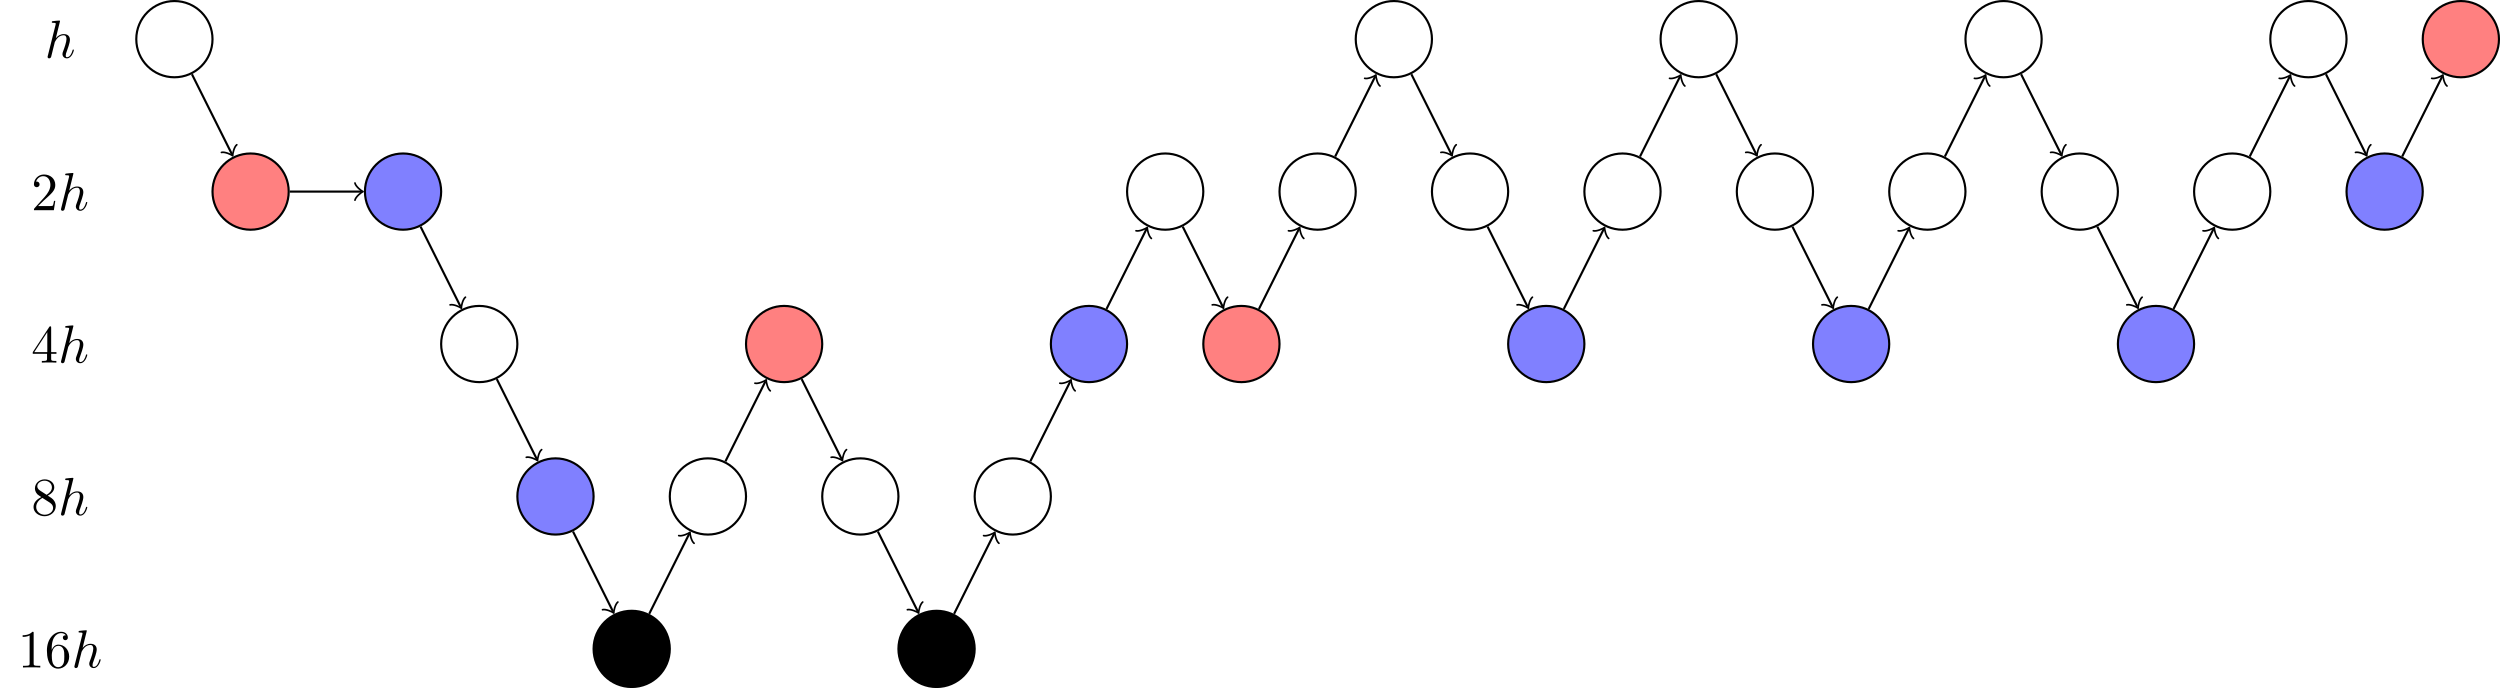 <?xml version="1.0" encoding="UTF-8"?>
<svg xmlns="http://www.w3.org/2000/svg" xmlns:xlink="http://www.w3.org/1999/xlink" width="464.914pt" height="127.957pt" viewBox="0 0 464.914 127.957" version="1.1">
<defs>
<g>
<symbol overflow="visible" id="glyph0-0">
<path style="stroke:none;" d=""/>
</symbol>
<symbol overflow="visible" id="glyph0-1">
<path style="stroke:none;" d="M 2.859 -6.812 C 2.859 -6.812 2.859 -6.922 2.734 -6.922 C 2.5 -6.922 1.781 -6.844 1.516 -6.812 C 1.438 -6.812 1.328 -6.797 1.328 -6.625 C 1.328 -6.5 1.422 -6.5 1.562 -6.5 C 2.047 -6.5 2.062 -6.438 2.062 -6.328 L 2.031 -6.125 L 0.594 -0.391 C 0.547 -0.25 0.547 -0.234 0.547 -0.172 C 0.547 0.062 0.75 0.109 0.844 0.109 C 1 0.109 1.156 -0.016 1.203 -0.156 L 1.391 -0.906 L 1.609 -1.797 C 1.672 -2.031 1.734 -2.25 1.781 -2.469 C 1.797 -2.531 1.891 -2.859 1.891 -2.922 C 1.922 -3.016 2.234 -3.562 2.578 -3.844 C 2.797 -4 3.094 -4.188 3.531 -4.188 C 3.953 -4.188 4.062 -3.844 4.062 -3.484 C 4.062 -2.953 3.688 -1.859 3.453 -1.25 C 3.375 -1.031 3.312 -0.906 3.312 -0.703 C 3.312 -0.234 3.672 0.109 4.141 0.109 C 5.078 0.109 5.438 -1.344 5.438 -1.422 C 5.438 -1.531 5.359 -1.531 5.328 -1.531 C 5.219 -1.531 5.219 -1.5 5.172 -1.344 C 5.031 -0.812 4.703 -0.109 4.156 -0.109 C 3.984 -0.109 3.922 -0.203 3.922 -0.438 C 3.922 -0.688 4 -0.922 4.094 -1.141 C 4.25 -1.578 4.703 -2.766 4.703 -3.344 C 4.703 -3.984 4.312 -4.406 3.562 -4.406 C 2.938 -4.406 2.453 -4.094 2.078 -3.641 Z M 2.859 -6.812 "/>
</symbol>
<symbol overflow="visible" id="glyph1-0">
<path style="stroke:none;" d=""/>
</symbol>
<symbol overflow="visible" id="glyph1-1">
<path style="stroke:none;" d="M 1.266 -0.766 L 2.328 -1.797 C 3.875 -3.172 4.469 -3.703 4.469 -4.703 C 4.469 -5.844 3.578 -6.641 2.359 -6.641 C 1.234 -6.641 0.5 -5.719 0.5 -4.828 C 0.5 -4.281 1 -4.281 1.031 -4.281 C 1.203 -4.281 1.547 -4.391 1.547 -4.812 C 1.547 -5.062 1.359 -5.328 1.016 -5.328 C 0.938 -5.328 0.922 -5.328 0.891 -5.312 C 1.109 -5.969 1.656 -6.328 2.234 -6.328 C 3.141 -6.328 3.562 -5.516 3.562 -4.703 C 3.562 -3.906 3.078 -3.125 2.516 -2.5 L 0.609 -0.375 C 0.5 -0.266 0.5 -0.234 0.5 0 L 4.203 0 L 4.469 -1.734 L 4.234 -1.734 C 4.172 -1.438 4.109 -1 4 -0.844 C 3.938 -0.766 3.281 -0.766 3.062 -0.766 Z M 1.266 -0.766 "/>
</symbol>
<symbol overflow="visible" id="glyph1-2">
<path style="stroke:none;" d="M 2.938 -1.641 L 2.938 -0.781 C 2.938 -0.422 2.906 -0.312 2.172 -0.312 L 1.969 -0.312 L 1.969 0 C 2.375 -0.031 2.891 -0.031 3.312 -0.031 C 3.734 -0.031 4.25 -0.031 4.672 0 L 4.672 -0.312 L 4.453 -0.312 C 3.719 -0.312 3.703 -0.422 3.703 -0.781 L 3.703 -1.641 L 4.688 -1.641 L 4.688 -1.953 L 3.703 -1.953 L 3.703 -6.484 C 3.703 -6.688 3.703 -6.75 3.531 -6.75 C 3.453 -6.75 3.422 -6.75 3.344 -6.625 L 0.281 -1.953 L 0.281 -1.641 Z M 2.984 -1.953 L 0.562 -1.953 L 2.984 -5.672 Z M 2.984 -1.953 "/>
</symbol>
<symbol overflow="visible" id="glyph1-3">
<path style="stroke:none;" d="M 1.625 -4.562 C 1.172 -4.859 1.125 -5.188 1.125 -5.359 C 1.125 -5.969 1.781 -6.391 2.484 -6.391 C 3.203 -6.391 3.844 -5.875 3.844 -5.156 C 3.844 -4.578 3.453 -4.109 2.859 -3.766 Z M 3.078 -3.609 C 3.797 -3.984 4.281 -4.5 4.281 -5.156 C 4.281 -6.078 3.406 -6.641 2.5 -6.641 C 1.5 -6.641 0.688 -5.906 0.688 -4.969 C 0.688 -4.797 0.703 -4.344 1.125 -3.875 C 1.234 -3.766 1.609 -3.516 1.859 -3.344 C 1.281 -3.047 0.422 -2.5 0.422 -1.5 C 0.422 -0.453 1.438 0.219 2.484 0.219 C 3.609 0.219 4.562 -0.609 4.562 -1.672 C 4.562 -2.031 4.453 -2.484 4.062 -2.906 C 3.875 -3.109 3.719 -3.203 3.078 -3.609 Z M 2.078 -3.188 L 3.312 -2.406 C 3.594 -2.219 4.062 -1.922 4.062 -1.312 C 4.062 -0.578 3.312 -0.062 2.5 -0.062 C 1.641 -0.062 0.922 -0.672 0.922 -1.5 C 0.922 -2.078 1.234 -2.719 2.078 -3.188 Z M 2.078 -3.188 "/>
</symbol>
<symbol overflow="visible" id="glyph1-4">
<path style="stroke:none;" d="M 2.938 -6.375 C 2.938 -6.625 2.938 -6.641 2.703 -6.641 C 2.078 -6 1.203 -6 0.891 -6 L 0.891 -5.688 C 1.094 -5.688 1.672 -5.688 2.188 -5.953 L 2.188 -0.781 C 2.188 -0.422 2.156 -0.312 1.266 -0.312 L 0.953 -0.312 L 0.953 0 C 1.297 -0.031 2.156 -0.031 2.562 -0.031 C 2.953 -0.031 3.828 -0.031 4.172 0 L 4.172 -0.312 L 3.859 -0.312 C 2.953 -0.312 2.938 -0.422 2.938 -0.781 Z M 2.938 -6.375 "/>
</symbol>
<symbol overflow="visible" id="glyph1-5">
<path style="stroke:none;" d="M 1.312 -3.266 L 1.312 -3.516 C 1.312 -6.031 2.547 -6.391 3.062 -6.391 C 3.297 -6.391 3.719 -6.328 3.938 -5.984 C 3.781 -5.984 3.391 -5.984 3.391 -5.547 C 3.391 -5.234 3.625 -5.078 3.844 -5.078 C 4 -5.078 4.312 -5.172 4.312 -5.562 C 4.312 -6.156 3.875 -6.641 3.047 -6.641 C 1.766 -6.641 0.422 -5.359 0.422 -3.156 C 0.422 -0.484 1.578 0.219 2.5 0.219 C 3.609 0.219 4.562 -0.719 4.562 -2.031 C 4.562 -3.297 3.672 -4.25 2.562 -4.25 C 1.891 -4.25 1.516 -3.75 1.312 -3.266 Z M 2.5 -0.062 C 1.875 -0.062 1.578 -0.656 1.516 -0.812 C 1.328 -1.281 1.328 -2.078 1.328 -2.25 C 1.328 -3.031 1.656 -4.031 2.547 -4.031 C 2.719 -4.031 3.172 -4.031 3.484 -3.406 C 3.656 -3.047 3.656 -2.531 3.656 -2.047 C 3.656 -1.562 3.656 -1.062 3.484 -0.703 C 3.188 -0.109 2.734 -0.062 2.5 -0.062 Z M 2.5 -0.062 "/>
</symbol>
</g>
<clipPath id="clip1">
  <path d="M 110 113 L 125 113 L 125 127.957 L 110 127.957 Z M 110 113 "/>
</clipPath>
<clipPath id="clip2">
  <path d="M 104 107 L 131 107 L 131 127.957 L 104 127.957 Z M 104 107 "/>
</clipPath>
<clipPath id="clip3">
  <path d="M 167 113 L 182 113 L 182 127.957 L 167 127.957 Z M 167 113 "/>
</clipPath>
<clipPath id="clip4">
  <path d="M 161 107 L 187 107 L 187 127.957 L 161 127.957 Z M 161 107 "/>
</clipPath>
<clipPath id="clip5">
  <path d="M 450 0 L 464.914 0 L 464.914 15 L 450 15 Z M 450 0 "/>
</clipPath>
<clipPath id="clip6">
  <path d="M 444 0 L 464.914 0 L 464.914 21 L 444 21 Z M 444 0 "/>
</clipPath>
</defs>
<g id="surface1">
<g style="fill:rgb(0%,0%,0%);fill-opacity:1;">
  <use xlink:href="#glyph0-1" x="8.302" y="10.745"/>
</g>
<g style="fill:rgb(0%,0%,0%);fill-opacity:1;">
  <use xlink:href="#glyph1-1" x="5.811" y="39.091"/>
</g>
<g style="fill:rgb(0%,0%,0%);fill-opacity:1;">
  <use xlink:href="#glyph0-1" x="10.793" y="39.091"/>
</g>
<g style="fill:rgb(0%,0%,0%);fill-opacity:1;">
  <use xlink:href="#glyph1-2" x="5.811" y="67.437"/>
</g>
<g style="fill:rgb(0%,0%,0%);fill-opacity:1;">
  <use xlink:href="#glyph0-1" x="10.793" y="67.437"/>
</g>
<g style="fill:rgb(0%,0%,0%);fill-opacity:1;">
  <use xlink:href="#glyph1-3" x="5.811" y="95.784"/>
</g>
<g style="fill:rgb(0%,0%,0%);fill-opacity:1;">
  <use xlink:href="#glyph0-1" x="10.793" y="95.784"/>
</g>
<g style="fill:rgb(0%,0%,0%);fill-opacity:1;">
  <use xlink:href="#glyph1-4" x="3.321" y="124.13"/>
  <use xlink:href="#glyph1-5" x="8.302" y="124.13"/>
</g>
<g style="fill:rgb(0%,0%,0%);fill-opacity:1;">
  <use xlink:href="#glyph0-1" x="13.283" y="124.13"/>
</g>
<path style="fill:none;stroke-width:0.399;stroke-linecap:butt;stroke-linejoin:miter;stroke:rgb(0%,0%,0%);stroke-opacity:1;stroke-miterlimit:10;" d="M 7.088 113.386 C 7.088 117.3 3.916 120.476 0.002 120.476 C -3.912 120.476 -7.088 117.3 -7.088 113.386 C -7.088 109.472 -3.912 106.3 0.002 106.3 C 3.916 106.3 7.088 109.472 7.088 113.386 Z M 7.088 113.386 " transform="matrix(1,0,0,-1,32.432,120.671)"/>
<path style="fill-rule:nonzero;fill:rgb(100%,50%,50%);fill-opacity:1;stroke-width:0.399;stroke-linecap:butt;stroke-linejoin:miter;stroke:rgb(0%,0%,0%);stroke-opacity:1;stroke-miterlimit:10;" d="M 21.259 85.042 C 21.259 88.956 18.088 92.128 14.173 92.128 C 10.259 92.128 7.088 88.956 7.088 85.042 C 7.088 81.128 10.259 77.952 14.173 77.952 C 18.088 77.952 21.259 81.128 21.259 85.042 Z M 21.259 85.042 " transform="matrix(1,0,0,-1,32.432,120.671)"/>
<path style="fill-rule:nonzero;fill:rgb(50%,50%,100%);fill-opacity:1;stroke-width:0.399;stroke-linecap:butt;stroke-linejoin:miter;stroke:rgb(0%,0%,0%);stroke-opacity:1;stroke-miterlimit:10;" d="M 49.607 85.042 C 49.607 88.956 46.435 92.128 42.521 92.128 C 38.607 92.128 35.435 88.956 35.435 85.042 C 35.435 81.128 38.607 77.952 42.521 77.952 C 46.435 77.952 49.607 81.128 49.607 85.042 Z M 49.607 85.042 " transform="matrix(1,0,0,-1,32.432,120.671)"/>
<path style="fill:none;stroke-width:0.399;stroke-linecap:butt;stroke-linejoin:miter;stroke:rgb(0%,0%,0%);stroke-opacity:1;stroke-miterlimit:10;" d="M 63.779 56.694 C 63.779 60.608 60.607 63.78 56.693 63.78 C 52.779 63.78 49.607 60.608 49.607 56.694 C 49.607 52.78 52.779 49.608 56.693 49.608 C 60.607 49.608 63.779 52.78 63.779 56.694 Z M 63.779 56.694 " transform="matrix(1,0,0,-1,32.432,120.671)"/>
<path style="fill-rule:nonzero;fill:rgb(50%,50%,100%);fill-opacity:1;stroke-width:0.399;stroke-linecap:butt;stroke-linejoin:miter;stroke:rgb(0%,0%,0%);stroke-opacity:1;stroke-miterlimit:10;" d="M 77.955 28.347 C 77.955 32.261 74.783 35.433 70.869 35.433 C 66.955 35.433 63.779 32.261 63.779 28.347 C 63.779 24.433 66.955 21.261 70.869 21.261 C 74.783 21.261 77.955 24.433 77.955 28.347 Z M 77.955 28.347 " transform="matrix(1,0,0,-1,32.432,120.671)"/>
<g clip-path="url(#clip1)" clip-rule="nonzero">
<path style=" stroke:none;fill-rule:nonzero;fill:rgb(0%,0%,0%);fill-opacity:1;" d="M 124.559 120.672 C 124.559 116.758 121.387 113.586 117.473 113.586 C 113.559 113.586 110.387 116.758 110.387 120.672 C 110.387 124.586 113.559 127.758 117.473 127.758 C 121.387 127.758 124.559 124.586 124.559 120.672 Z M 124.559 120.672 "/>
</g>
<g clip-path="url(#clip2)" clip-rule="nonzero">
<path style="fill:none;stroke-width:0.399;stroke-linecap:butt;stroke-linejoin:miter;stroke:rgb(0%,0%,0%);stroke-opacity:1;stroke-miterlimit:10;" d="M 92.127 -0.001 C 92.127 3.913 88.955 7.085 85.041 7.085 C 81.127 7.085 77.955 3.913 77.955 -0.001 C 77.955 -3.915 81.127 -7.087 85.041 -7.087 C 88.955 -7.087 92.127 -3.915 92.127 -0.001 Z M 92.127 -0.001 " transform="matrix(1,0,0,-1,32.432,120.671)"/>
</g>
<path style="fill:none;stroke-width:0.399;stroke-linecap:butt;stroke-linejoin:miter;stroke:rgb(0%,0%,0%);stroke-opacity:1;stroke-miterlimit:10;" d="M 106.302 28.347 C 106.302 32.261 103.127 35.433 99.213 35.433 C 95.298 35.433 92.127 32.261 92.127 28.347 C 92.127 24.433 95.298 21.261 99.213 21.261 C 103.127 21.261 106.302 24.433 106.302 28.347 Z M 106.302 28.347 " transform="matrix(1,0,0,-1,32.432,120.671)"/>
<path style="fill-rule:nonzero;fill:rgb(100%,50%,50%);fill-opacity:1;stroke-width:0.399;stroke-linecap:butt;stroke-linejoin:miter;stroke:rgb(0%,0%,0%);stroke-opacity:1;stroke-miterlimit:10;" d="M 120.474 56.694 C 120.474 60.608 117.302 63.78 113.388 63.78 C 109.474 63.78 106.302 60.608 106.302 56.694 C 106.302 52.78 109.474 49.608 113.388 49.608 C 117.302 49.608 120.474 52.78 120.474 56.694 Z M 120.474 56.694 " transform="matrix(1,0,0,-1,32.432,120.671)"/>
<path style="fill:none;stroke-width:0.399;stroke-linecap:butt;stroke-linejoin:miter;stroke:rgb(0%,0%,0%);stroke-opacity:1;stroke-miterlimit:10;" d="M 134.646 28.347 C 134.646 32.261 131.474 35.433 127.56 35.433 C 123.646 35.433 120.474 32.261 120.474 28.347 C 120.474 24.433 123.646 21.261 127.56 21.261 C 131.474 21.261 134.646 24.433 134.646 28.347 Z M 134.646 28.347 " transform="matrix(1,0,0,-1,32.432,120.671)"/>
<g clip-path="url(#clip3)" clip-rule="nonzero">
<path style=" stroke:none;fill-rule:nonzero;fill:rgb(0%,0%,0%);fill-opacity:1;" d="M 181.254 120.672 C 181.254 116.758 178.078 113.586 174.168 113.586 C 170.254 113.586 167.078 116.758 167.078 120.672 C 167.078 124.586 170.254 127.758 174.168 127.758 C 178.078 127.758 181.254 124.586 181.254 120.672 Z M 181.254 120.672 "/>
</g>
<g clip-path="url(#clip4)" clip-rule="nonzero">
<path style="fill:none;stroke-width:0.399;stroke-linecap:butt;stroke-linejoin:miter;stroke:rgb(0%,0%,0%);stroke-opacity:1;stroke-miterlimit:10;" d="M 148.822 -0.001 C 148.822 3.913 145.646 7.085 141.736 7.085 C 137.822 7.085 134.646 3.913 134.646 -0.001 C 134.646 -3.915 137.822 -7.087 141.736 -7.087 C 145.646 -7.087 148.822 -3.915 148.822 -0.001 Z M 148.822 -0.001 " transform="matrix(1,0,0,-1,32.432,120.671)"/>
</g>
<path style="fill:none;stroke-width:0.399;stroke-linecap:butt;stroke-linejoin:miter;stroke:rgb(0%,0%,0%);stroke-opacity:1;stroke-miterlimit:10;" d="M 162.994 28.347 C 162.994 32.261 159.822 35.433 155.908 35.433 C 151.994 35.433 148.822 32.261 148.822 28.347 C 148.822 24.433 151.994 21.261 155.908 21.261 C 159.822 21.261 162.994 24.433 162.994 28.347 Z M 162.994 28.347 " transform="matrix(1,0,0,-1,32.432,120.671)"/>
<path style="fill-rule:nonzero;fill:rgb(50%,50%,100%);fill-opacity:1;stroke-width:0.399;stroke-linecap:butt;stroke-linejoin:miter;stroke:rgb(0%,0%,0%);stroke-opacity:1;stroke-miterlimit:10;" d="M 177.166 56.694 C 177.166 60.608 173.994 63.78 170.08 63.78 C 166.166 63.78 162.994 60.608 162.994 56.694 C 162.994 52.78 166.166 49.608 170.08 49.608 C 173.994 49.608 177.166 52.78 177.166 56.694 Z M 177.166 56.694 " transform="matrix(1,0,0,-1,32.432,120.671)"/>
<path style="fill:none;stroke-width:0.399;stroke-linecap:butt;stroke-linejoin:miter;stroke:rgb(0%,0%,0%);stroke-opacity:1;stroke-miterlimit:10;" d="M 191.341 85.042 C 191.341 88.956 188.17 92.128 184.256 92.128 C 180.341 92.128 177.166 88.956 177.166 85.042 C 177.166 81.128 180.341 77.952 184.256 77.952 C 188.17 77.952 191.341 81.128 191.341 85.042 Z M 191.341 85.042 " transform="matrix(1,0,0,-1,32.432,120.671)"/>
<path style="fill-rule:nonzero;fill:rgb(100%,50%,50%);fill-opacity:1;stroke-width:0.399;stroke-linecap:butt;stroke-linejoin:miter;stroke:rgb(0%,0%,0%);stroke-opacity:1;stroke-miterlimit:10;" d="M 205.513 56.694 C 205.513 60.608 202.341 63.78 198.427 63.78 C 194.513 63.78 191.341 60.608 191.341 56.694 C 191.341 52.78 194.513 49.608 198.427 49.608 C 202.341 49.608 205.513 52.78 205.513 56.694 Z M 205.513 56.694 " transform="matrix(1,0,0,-1,32.432,120.671)"/>
<path style="fill:none;stroke-width:0.399;stroke-linecap:butt;stroke-linejoin:miter;stroke:rgb(0%,0%,0%);stroke-opacity:1;stroke-miterlimit:10;" d="M 219.689 85.042 C 219.689 88.956 216.513 92.128 212.599 92.128 C 208.689 92.128 205.513 88.956 205.513 85.042 C 205.513 81.128 208.689 77.952 212.599 77.952 C 216.513 77.952 219.689 81.128 219.689 85.042 Z M 219.689 85.042 " transform="matrix(1,0,0,-1,32.432,120.671)"/>
<path style="fill:none;stroke-width:0.399;stroke-linecap:butt;stroke-linejoin:miter;stroke:rgb(0%,0%,0%);stroke-opacity:1;stroke-miterlimit:10;" d="M 233.861 113.386 C 233.861 117.3 230.689 120.476 226.775 120.476 C 222.861 120.476 219.689 117.3 219.689 113.386 C 219.689 109.472 222.861 106.3 226.775 106.3 C 230.689 106.3 233.861 109.472 233.861 113.386 Z M 233.861 113.386 " transform="matrix(1,0,0,-1,32.432,120.671)"/>
<path style="fill:none;stroke-width:0.399;stroke-linecap:butt;stroke-linejoin:miter;stroke:rgb(0%,0%,0%);stroke-opacity:1;stroke-miterlimit:10;" d="M 248.033 85.042 C 248.033 88.956 244.861 92.128 240.947 92.128 C 237.033 92.128 233.861 88.956 233.861 85.042 C 233.861 81.128 237.033 77.952 240.947 77.952 C 244.861 77.952 248.033 81.128 248.033 85.042 Z M 248.033 85.042 " transform="matrix(1,0,0,-1,32.432,120.671)"/>
<path style="fill-rule:nonzero;fill:rgb(50%,50%,100%);fill-opacity:1;stroke-width:0.399;stroke-linecap:butt;stroke-linejoin:miter;stroke:rgb(0%,0%,0%);stroke-opacity:1;stroke-miterlimit:10;" d="M 262.209 56.694 C 262.209 60.608 259.037 63.78 255.123 63.78 C 251.209 63.78 248.033 60.608 248.033 56.694 C 248.033 52.78 251.209 49.608 255.123 49.608 C 259.037 49.608 262.209 52.78 262.209 56.694 Z M 262.209 56.694 " transform="matrix(1,0,0,-1,32.432,120.671)"/>
<path style="fill:none;stroke-width:0.399;stroke-linecap:butt;stroke-linejoin:miter;stroke:rgb(0%,0%,0%);stroke-opacity:1;stroke-miterlimit:10;" d="M 276.38 85.042 C 276.38 88.956 273.209 92.128 269.295 92.128 C 265.38 92.128 262.209 88.956 262.209 85.042 C 262.209 81.128 265.38 77.952 269.295 77.952 C 273.209 77.952 276.38 81.128 276.38 85.042 Z M 276.38 85.042 " transform="matrix(1,0,0,-1,32.432,120.671)"/>
<path style="fill:none;stroke-width:0.399;stroke-linecap:butt;stroke-linejoin:miter;stroke:rgb(0%,0%,0%);stroke-opacity:1;stroke-miterlimit:10;" d="M 290.556 113.386 C 290.556 117.3 287.38 120.476 283.466 120.476 C 279.552 120.476 276.38 117.3 276.38 113.386 C 276.38 109.472 279.552 106.3 283.466 106.3 C 287.38 106.3 290.556 109.472 290.556 113.386 Z M 290.556 113.386 " transform="matrix(1,0,0,-1,32.432,120.671)"/>
<path style="fill:none;stroke-width:0.399;stroke-linecap:butt;stroke-linejoin:miter;stroke:rgb(0%,0%,0%);stroke-opacity:1;stroke-miterlimit:10;" d="M 304.728 85.042 C 304.728 88.956 301.556 92.128 297.642 92.128 C 293.728 92.128 290.556 88.956 290.556 85.042 C 290.556 81.128 293.728 77.952 297.642 77.952 C 301.556 77.952 304.728 81.128 304.728 85.042 Z M 304.728 85.042 " transform="matrix(1,0,0,-1,32.432,120.671)"/>
<path style="fill-rule:nonzero;fill:rgb(50%,50%,100%);fill-opacity:1;stroke-width:0.399;stroke-linecap:butt;stroke-linejoin:miter;stroke:rgb(0%,0%,0%);stroke-opacity:1;stroke-miterlimit:10;" d="M 318.9 56.694 C 318.9 60.608 315.728 63.78 311.814 63.78 C 307.9 63.78 304.728 60.608 304.728 56.694 C 304.728 52.78 307.9 49.608 311.814 49.608 C 315.728 49.608 318.9 52.78 318.9 56.694 Z M 318.9 56.694 " transform="matrix(1,0,0,-1,32.432,120.671)"/>
<path style="fill:none;stroke-width:0.399;stroke-linecap:butt;stroke-linejoin:miter;stroke:rgb(0%,0%,0%);stroke-opacity:1;stroke-miterlimit:10;" d="M 333.076 85.042 C 333.076 88.956 329.904 92.128 325.99 92.128 C 322.076 92.128 318.9 88.956 318.9 85.042 C 318.9 81.128 322.076 77.952 325.99 77.952 C 329.904 77.952 333.076 81.128 333.076 85.042 Z M 333.076 85.042 " transform="matrix(1,0,0,-1,32.432,120.671)"/>
<path style="fill:none;stroke-width:0.399;stroke-linecap:butt;stroke-linejoin:miter;stroke:rgb(0%,0%,0%);stroke-opacity:1;stroke-miterlimit:10;" d="M 347.248 113.386 C 347.248 117.3 344.076 120.476 340.162 120.476 C 336.248 120.476 333.076 117.3 333.076 113.386 C 333.076 109.472 336.248 106.3 340.162 106.3 C 344.076 106.3 347.248 109.472 347.248 113.386 Z M 347.248 113.386 " transform="matrix(1,0,0,-1,32.432,120.671)"/>
<path style="fill:none;stroke-width:0.399;stroke-linecap:butt;stroke-linejoin:miter;stroke:rgb(0%,0%,0%);stroke-opacity:1;stroke-miterlimit:10;" d="M 361.423 85.042 C 361.423 88.956 358.248 92.128 354.334 92.128 C 350.42 92.128 347.248 88.956 347.248 85.042 C 347.248 81.128 350.42 77.952 354.334 77.952 C 358.248 77.952 361.423 81.128 361.423 85.042 Z M 361.423 85.042 " transform="matrix(1,0,0,-1,32.432,120.671)"/>
<path style="fill-rule:nonzero;fill:rgb(50%,50%,100%);fill-opacity:1;stroke-width:0.399;stroke-linecap:butt;stroke-linejoin:miter;stroke:rgb(0%,0%,0%);stroke-opacity:1;stroke-miterlimit:10;" d="M 375.595 56.694 C 375.595 60.608 372.423 63.78 368.509 63.78 C 364.595 63.78 361.423 60.608 361.423 56.694 C 361.423 52.78 364.595 49.608 368.509 49.608 C 372.423 49.608 375.595 52.78 375.595 56.694 Z M 375.595 56.694 " transform="matrix(1,0,0,-1,32.432,120.671)"/>
<path style="fill:none;stroke-width:0.399;stroke-linecap:butt;stroke-linejoin:miter;stroke:rgb(0%,0%,0%);stroke-opacity:1;stroke-miterlimit:10;" d="M 389.767 85.042 C 389.767 88.956 386.595 92.128 382.681 92.128 C 378.767 92.128 375.595 88.956 375.595 85.042 C 375.595 81.128 378.767 77.952 382.681 77.952 C 386.595 77.952 389.767 81.128 389.767 85.042 Z M 389.767 85.042 " transform="matrix(1,0,0,-1,32.432,120.671)"/>
<path style="fill:none;stroke-width:0.399;stroke-linecap:butt;stroke-linejoin:miter;stroke:rgb(0%,0%,0%);stroke-opacity:1;stroke-miterlimit:10;" d="M 403.943 113.386 C 403.943 117.3 400.771 120.476 396.857 120.476 C 392.943 120.476 389.767 117.3 389.767 113.386 C 389.767 109.472 392.943 106.3 396.857 106.3 C 400.771 106.3 403.943 109.472 403.943 113.386 Z M 403.943 113.386 " transform="matrix(1,0,0,-1,32.432,120.671)"/>
<path style="fill-rule:nonzero;fill:rgb(50%,50%,100%);fill-opacity:1;stroke-width:0.399;stroke-linecap:butt;stroke-linejoin:miter;stroke:rgb(0%,0%,0%);stroke-opacity:1;stroke-miterlimit:10;" d="M 418.115 85.042 C 418.115 88.956 414.943 92.128 411.029 92.128 C 407.115 92.128 403.943 88.956 403.943 85.042 C 403.943 81.128 407.115 77.952 411.029 77.952 C 414.943 77.952 418.115 81.128 418.115 85.042 Z M 418.115 85.042 " transform="matrix(1,0,0,-1,32.432,120.671)"/>
<g clip-path="url(#clip5)" clip-rule="nonzero">
<path style=" stroke:none;fill-rule:nonzero;fill:rgb(100%,50%,50%);fill-opacity:1;" d="M 464.723 7.285 C 464.723 3.371 461.547 0.195 457.633 0.195 C 453.719 0.195 450.547 3.371 450.547 7.285 C 450.547 11.199 453.719 14.371 457.633 14.371 C 461.547 14.371 464.723 11.199 464.723 7.285 Z M 464.723 7.285 "/>
</g>
<g clip-path="url(#clip6)" clip-rule="nonzero">
<path style="fill:none;stroke-width:0.399;stroke-linecap:butt;stroke-linejoin:miter;stroke:rgb(0%,0%,0%);stroke-opacity:1;stroke-miterlimit:10;" d="M 432.291 113.386 C 432.291 117.3 429.115 120.476 425.201 120.476 C 421.287 120.476 418.115 117.3 418.115 113.386 C 418.115 109.472 421.287 106.3 425.201 106.3 C 429.115 106.3 432.291 109.472 432.291 113.386 Z M 432.291 113.386 " transform="matrix(1,0,0,-1,32.432,120.671)"/>
</g>
<path style="fill:none;stroke-width:0.399;stroke-linecap:butt;stroke-linejoin:miter;stroke:rgb(0%,0%,0%);stroke-opacity:1;stroke-miterlimit:10;" d="M 3.259 106.87 L 10.709 91.968 " transform="matrix(1,0,0,-1,32.432,120.671)"/>
<path style="fill:none;stroke-width:0.319;stroke-linecap:round;stroke-linejoin:round;stroke:rgb(0%,0%,0%);stroke-opacity:1;stroke-miterlimit:10;" d="M -1.195 1.596 C -1.097 0.997 -0 0.099 0.3 0.001 C 0.002 -0.099 -1.097 -0.995 -1.195 -1.593 " transform="matrix(0.447,0.894,0.894,-0.447,43.142,28.704)"/>
<path style="fill:none;stroke-width:0.399;stroke-linecap:butt;stroke-linejoin:miter;stroke:rgb(0%,0%,0%);stroke-opacity:1;stroke-miterlimit:10;" d="M 21.459 85.042 L 34.775 85.042 " transform="matrix(1,0,0,-1,32.432,120.671)"/>
<path style="fill:none;stroke-width:0.319;stroke-linecap:round;stroke-linejoin:round;stroke:rgb(0%,0%,0%);stroke-opacity:1;stroke-miterlimit:10;" d="M -1.196 1.595 C -1.095 0.998 -0.001 0.099 0.3 0.002 C -0.001 -0.1 -1.095 -0.994 -1.196 -1.592 " transform="matrix(1,0,0,-1,67.208,35.631)"/>
<path style="fill:none;stroke-width:0.399;stroke-linecap:butt;stroke-linejoin:miter;stroke:rgb(0%,0%,0%);stroke-opacity:1;stroke-miterlimit:10;" d="M 45.779 78.523 L 53.232 63.62 " transform="matrix(1,0,0,-1,32.432,120.671)"/>
<path style="fill:none;stroke-width:0.319;stroke-linecap:round;stroke-linejoin:round;stroke:rgb(0%,0%,0%);stroke-opacity:1;stroke-miterlimit:10;" d="M -1.195 1.595 C -1.097 0.996 0 0.098 0.301 -0 C 0.002 -0.1 -1.097 -0.996 -1.195 -1.594 " transform="matrix(0.447,0.894,0.894,-0.447,85.663,57.051)"/>
<path style="fill:none;stroke-width:0.399;stroke-linecap:butt;stroke-linejoin:miter;stroke:rgb(0%,0%,0%);stroke-opacity:1;stroke-miterlimit:10;" d="M 59.951 50.179 L 67.404 35.273 " transform="matrix(1,0,0,-1,32.432,120.671)"/>
<path style="fill:none;stroke-width:0.319;stroke-linecap:round;stroke-linejoin:round;stroke:rgb(0%,0%,0%);stroke-opacity:1;stroke-miterlimit:10;" d="M -1.195 1.593 C -1.095 0.997 -0.001 0.101 0.297 -0 C -0.001 -0.1 -1.097 -0.998 -1.195 -1.595 " transform="matrix(0.447,0.894,0.894,-0.447,99.836,85.398)"/>
<path style="fill:none;stroke-width:0.399;stroke-linecap:butt;stroke-linejoin:miter;stroke:rgb(0%,0%,0%);stroke-opacity:1;stroke-miterlimit:10;" d="M 74.127 21.831 L 81.576 6.925 " transform="matrix(1,0,0,-1,32.432,120.671)"/>
<path style="fill:none;stroke-width:0.319;stroke-linecap:round;stroke-linejoin:round;stroke:rgb(0%,0%,0%);stroke-opacity:1;stroke-miterlimit:10;" d="M -1.196 1.597 C -1.095 0.996 -0.001 0.099 0.299 0.002 C 0 -0.098 -1.095 -0.996 -1.196 -1.592 " transform="matrix(0.447,0.894,0.894,-0.447,114.009,113.745)"/>
<path style="fill:none;stroke-width:0.399;stroke-linecap:butt;stroke-linejoin:miter;stroke:rgb(0%,0%,0%);stroke-opacity:1;stroke-miterlimit:10;" d="M 88.298 6.515 L 95.752 21.421 " transform="matrix(1,0,0,-1,32.432,120.671)"/>
<path style="fill:none;stroke-width:0.319;stroke-linecap:round;stroke-linejoin:round;stroke:rgb(0%,0%,0%);stroke-opacity:1;stroke-miterlimit:10;" d="M -1.194 1.595 C -1.096 0.997 -0.001 0.099 0.298 -0 C -0.001 -0.102 -1.096 -0.995 -1.194 -1.594 " transform="matrix(0.447,-0.894,-0.894,-0.447,128.183,99.25)"/>
<path style="fill:none;stroke-width:0.399;stroke-linecap:butt;stroke-linejoin:miter;stroke:rgb(0%,0%,0%);stroke-opacity:1;stroke-miterlimit:10;" d="M 102.47 34.862 L 109.923 49.769 " transform="matrix(1,0,0,-1,32.432,120.671)"/>
<path style="fill:none;stroke-width:0.319;stroke-linecap:round;stroke-linejoin:round;stroke:rgb(0%,0%,0%);stroke-opacity:1;stroke-miterlimit:10;" d="M -1.198 1.595 C -1.095 0.995 -0.001 0.101 0.298 0.001 C -0.001 -0.1 -1.095 -0.996 -1.194 -1.592 " transform="matrix(0.447,-0.894,-0.894,-0.447,142.356,70.904)"/>
<path style="fill:none;stroke-width:0.399;stroke-linecap:butt;stroke-linejoin:miter;stroke:rgb(0%,0%,0%);stroke-opacity:1;stroke-miterlimit:10;" d="M 116.646 50.179 L 124.099 35.273 " transform="matrix(1,0,0,-1,32.432,120.671)"/>
<path style="fill:none;stroke-width:0.319;stroke-linecap:round;stroke-linejoin:round;stroke:rgb(0%,0%,0%);stroke-opacity:1;stroke-miterlimit:10;" d="M -1.194 1.595 C -1.096 0.995 -0.002 0.099 0.298 0.001 C -0.001 -0.098 -1.096 -0.996 -1.194 -1.594 " transform="matrix(0.447,0.894,0.894,-0.447,156.53,85.398)"/>
<path style="fill:none;stroke-width:0.399;stroke-linecap:butt;stroke-linejoin:miter;stroke:rgb(0%,0%,0%);stroke-opacity:1;stroke-miterlimit:10;" d="M 130.818 21.831 L 138.271 6.925 " transform="matrix(1,0,0,-1,32.432,120.671)"/>
<path style="fill:none;stroke-width:0.319;stroke-linecap:round;stroke-linejoin:round;stroke:rgb(0%,0%,0%);stroke-opacity:1;stroke-miterlimit:10;" d="M -1.197 1.595 C -1.094 0.997 -0.001 0.101 0.298 -0 C -0.001 -0.1 -1.096 -0.998 -1.197 -1.594 " transform="matrix(0.447,0.894,0.894,-0.447,170.703,113.745)"/>
<path style="fill:none;stroke-width:0.399;stroke-linecap:butt;stroke-linejoin:miter;stroke:rgb(0%,0%,0%);stroke-opacity:1;stroke-miterlimit:10;" d="M 144.994 6.515 L 152.443 21.421 " transform="matrix(1,0,0,-1,32.432,120.671)"/>
<path style="fill:none;stroke-width:0.319;stroke-linecap:round;stroke-linejoin:round;stroke:rgb(0%,0%,0%);stroke-opacity:1;stroke-miterlimit:10;" d="M -1.193 1.593 C -1.096 0.996 -0 0.098 0.299 -0.002 C -0.002 -0.1 -1.096 -0.996 -1.195 -1.592 " transform="matrix(0.447,-0.894,-0.894,-0.447,184.876,99.25)"/>
<path style="fill:none;stroke-width:0.399;stroke-linecap:butt;stroke-linejoin:miter;stroke:rgb(0%,0%,0%);stroke-opacity:1;stroke-miterlimit:10;" d="M 159.166 34.862 L 166.619 49.769 " transform="matrix(1,0,0,-1,32.432,120.671)"/>
<path style="fill:none;stroke-width:0.319;stroke-linecap:round;stroke-linejoin:round;stroke:rgb(0%,0%,0%);stroke-opacity:1;stroke-miterlimit:10;" d="M -1.197 1.593 C -1.096 0.997 -0 0.099 0.298 -0 C -0 -0.102 -1.096 -0.994 -1.194 -1.594 " transform="matrix(0.447,-0.894,-0.894,-0.447,199.05,70.904)"/>
<path style="fill:none;stroke-width:0.399;stroke-linecap:butt;stroke-linejoin:miter;stroke:rgb(0%,0%,0%);stroke-opacity:1;stroke-miterlimit:10;" d="M 173.338 63.21 L 180.791 78.112 " transform="matrix(1,0,0,-1,32.432,120.671)"/>
<path style="fill:none;stroke-width:0.319;stroke-linecap:round;stroke-linejoin:round;stroke:rgb(0%,0%,0%);stroke-opacity:1;stroke-miterlimit:10;" d="M -1.197 1.595 C -1.094 0.996 -0 0.101 0.299 0.001 C -0 -0.1 -1.097 -0.998 -1.197 -1.594 " transform="matrix(0.447,-0.894,-0.894,-0.447,213.223,42.557)"/>
<path style="fill:none;stroke-width:0.399;stroke-linecap:butt;stroke-linejoin:miter;stroke:rgb(0%,0%,0%);stroke-opacity:1;stroke-miterlimit:10;" d="M 187.513 78.523 L 194.966 63.62 " transform="matrix(1,0,0,-1,32.432,120.671)"/>
<path style="fill:none;stroke-width:0.319;stroke-linecap:round;stroke-linejoin:round;stroke:rgb(0%,0%,0%);stroke-opacity:1;stroke-miterlimit:10;" d="M -1.195 1.595 C -1.097 0.996 0 0.098 0.301 0 C 0.002 -0.1 -1.097 -0.996 -1.195 -1.593 " transform="matrix(0.447,0.894,0.894,-0.447,227.397,57.051)"/>
<path style="fill:none;stroke-width:0.399;stroke-linecap:butt;stroke-linejoin:miter;stroke:rgb(0%,0%,0%);stroke-opacity:1;stroke-miterlimit:10;" d="M 201.685 63.21 L 209.138 78.112 " transform="matrix(1,0,0,-1,32.432,120.671)"/>
<path style="fill:none;stroke-width:0.319;stroke-linecap:round;stroke-linejoin:round;stroke:rgb(0%,0%,0%);stroke-opacity:1;stroke-miterlimit:10;" d="M -1.196 1.594 C -1.095 0.998 0 0.1 0.299 0.001 C 0 -0.101 -1.097 -0.999 -1.196 -1.594 " transform="matrix(0.447,-0.894,-0.894,-0.447,241.57,42.557)"/>
<path style="fill:none;stroke-width:0.399;stroke-linecap:butt;stroke-linejoin:miter;stroke:rgb(0%,0%,0%);stroke-opacity:1;stroke-miterlimit:10;" d="M 215.861 91.558 L 223.31 106.46 " transform="matrix(1,0,0,-1,32.432,120.671)"/>
<path style="fill:none;stroke-width:0.319;stroke-linecap:round;stroke-linejoin:round;stroke:rgb(0%,0%,0%);stroke-opacity:1;stroke-miterlimit:10;" d="M -1.195 1.592 C -1.097 0.995 0.002 0.099 0.301 -0.001 C 0 -0.099 -1.097 -0.997 -1.196 -1.593 " transform="matrix(0.447,-0.894,-0.894,-0.447,255.743,14.21)"/>
<path style="fill:none;stroke-width:0.399;stroke-linecap:butt;stroke-linejoin:miter;stroke:rgb(0%,0%,0%);stroke-opacity:1;stroke-miterlimit:10;" d="M 230.033 106.87 L 237.486 91.968 " transform="matrix(1,0,0,-1,32.432,120.671)"/>
<path style="fill:none;stroke-width:0.319;stroke-linecap:round;stroke-linejoin:round;stroke:rgb(0%,0%,0%);stroke-opacity:1;stroke-miterlimit:10;" d="M -1.196 1.595 C -1.098 0.996 0.001 0.101 0.3 -0 C 0.001 -0.1 -1.098 -0.996 -1.196 -1.593 " transform="matrix(0.447,0.894,0.894,-0.447,269.917,28.704)"/>
<path style="fill:none;stroke-width:0.399;stroke-linecap:butt;stroke-linejoin:miter;stroke:rgb(0%,0%,0%);stroke-opacity:1;stroke-miterlimit:10;" d="M 244.205 78.523 L 251.658 63.62 " transform="matrix(1,0,0,-1,32.432,120.671)"/>
<path style="fill:none;stroke-width:0.319;stroke-linecap:round;stroke-linejoin:round;stroke:rgb(0%,0%,0%);stroke-opacity:1;stroke-miterlimit:10;" d="M -1.196 1.593 C -1.096 0.997 0.001 0.099 0.3 -0.002 C 0.001 -0.101 -1.096 -0.994 -1.196 -1.595 " transform="matrix(0.447,0.894,0.894,-0.447,284.09,57.051)"/>
<path style="fill:none;stroke-width:0.399;stroke-linecap:butt;stroke-linejoin:miter;stroke:rgb(0%,0%,0%);stroke-opacity:1;stroke-miterlimit:10;" d="M 258.38 63.21 L 265.83 78.112 " transform="matrix(1,0,0,-1,32.432,120.671)"/>
<path style="fill:none;stroke-width:0.319;stroke-linecap:round;stroke-linejoin:round;stroke:rgb(0%,0%,0%);stroke-opacity:1;stroke-miterlimit:10;" d="M -1.196 1.592 C -1.094 0.997 0.001 0.099 0.3 -0.001 C -0.001 -0.099 -1.098 -0.997 -1.196 -1.596 " transform="matrix(0.447,-0.894,-0.894,-0.447,298.264,42.557)"/>
<path style="fill:none;stroke-width:0.399;stroke-linecap:butt;stroke-linejoin:miter;stroke:rgb(0%,0%,0%);stroke-opacity:1;stroke-miterlimit:10;" d="M 272.552 91.558 L 280.005 106.46 " transform="matrix(1,0,0,-1,32.432,120.671)"/>
<path style="fill:none;stroke-width:0.319;stroke-linecap:round;stroke-linejoin:round;stroke:rgb(0%,0%,0%);stroke-opacity:1;stroke-miterlimit:10;" d="M -1.196 1.594 C -1.098 0.997 0.001 0.1 0.3 0.001 C 0.001 -0.1 -1.096 -0.998 -1.196 -1.594 " transform="matrix(0.447,-0.894,-0.894,-0.447,312.437,14.21)"/>
<path style="fill:none;stroke-width:0.399;stroke-linecap:butt;stroke-linejoin:miter;stroke:rgb(0%,0%,0%);stroke-opacity:1;stroke-miterlimit:10;" d="M 286.724 106.87 L 294.177 91.968 " transform="matrix(1,0,0,-1,32.432,120.671)"/>
<path style="fill:none;stroke-width:0.319;stroke-linecap:round;stroke-linejoin:round;stroke:rgb(0%,0%,0%);stroke-opacity:1;stroke-miterlimit:10;" d="M -1.196 1.593 C -1.097 0.997 0 0.099 0.299 -0.002 C 0 -0.102 -1.097 -0.994 -1.197 -1.595 " transform="matrix(0.447,0.894,0.894,-0.447,326.61,28.704)"/>
<path style="fill:none;stroke-width:0.399;stroke-linecap:butt;stroke-linejoin:miter;stroke:rgb(0%,0%,0%);stroke-opacity:1;stroke-miterlimit:10;" d="M 300.9 78.523 L 308.353 63.62 " transform="matrix(1,0,0,-1,32.432,120.671)"/>
<path style="fill:none;stroke-width:0.319;stroke-linecap:round;stroke-linejoin:round;stroke:rgb(0%,0%,0%);stroke-opacity:1;stroke-miterlimit:10;" d="M -1.195 1.595 C -1.097 0.995 0 0.097 0.301 -0 C 0.002 -0.1 -1.097 -0.996 -1.195 -1.594 " transform="matrix(0.447,0.894,0.894,-0.447,340.784,57.051)"/>
<path style="fill:none;stroke-width:0.399;stroke-linecap:butt;stroke-linejoin:miter;stroke:rgb(0%,0%,0%);stroke-opacity:1;stroke-miterlimit:10;" d="M 315.072 63.21 L 322.525 78.112 " transform="matrix(1,0,0,-1,32.432,120.671)"/>
<path style="fill:none;stroke-width:0.319;stroke-linecap:round;stroke-linejoin:round;stroke:rgb(0%,0%,0%);stroke-opacity:1;stroke-miterlimit:10;" d="M -1.197 1.594 C -1.094 0.995 0 0.101 0.299 0.001 C 0 -0.1 -1.097 -0.998 -1.197 -1.594 " transform="matrix(0.447,-0.894,-0.894,-0.447,354.957,42.557)"/>
<path style="fill:none;stroke-width:0.399;stroke-linecap:butt;stroke-linejoin:miter;stroke:rgb(0%,0%,0%);stroke-opacity:1;stroke-miterlimit:10;" d="M 329.248 91.558 L 336.697 106.46 " transform="matrix(1,0,0,-1,32.432,120.671)"/>
<path style="fill:none;stroke-width:0.319;stroke-linecap:round;stroke-linejoin:round;stroke:rgb(0%,0%,0%);stroke-opacity:1;stroke-miterlimit:10;" d="M -1.195 1.593 C -1.097 0.995 0.002 0.099 0.301 -0.001 C 0 -0.098 -1.097 -0.996 -1.195 -1.596 " transform="matrix(0.447,-0.894,-0.894,-0.447,369.131,14.21)"/>
<path style="fill:none;stroke-width:0.399;stroke-linecap:butt;stroke-linejoin:miter;stroke:rgb(0%,0%,0%);stroke-opacity:1;stroke-miterlimit:10;" d="M 343.42 106.87 L 350.873 91.968 " transform="matrix(1,0,0,-1,32.432,120.671)"/>
<path style="fill:none;stroke-width:0.319;stroke-linecap:round;stroke-linejoin:round;stroke:rgb(0%,0%,0%);stroke-opacity:1;stroke-miterlimit:10;" d="M -1.196 1.594 C -1.098 0.995 0.001 0.101 0.3 -0.001 C 0.001 -0.1 -1.098 -0.996 -1.196 -1.594 " transform="matrix(0.447,0.894,0.894,-0.447,383.304,28.704)"/>
<path style="fill:none;stroke-width:0.399;stroke-linecap:butt;stroke-linejoin:miter;stroke:rgb(0%,0%,0%);stroke-opacity:1;stroke-miterlimit:10;" d="M 357.591 78.523 L 365.045 63.62 " transform="matrix(1,0,0,-1,32.432,120.671)"/>
<path style="fill:none;stroke-width:0.319;stroke-linecap:round;stroke-linejoin:round;stroke:rgb(0%,0%,0%);stroke-opacity:1;stroke-miterlimit:10;" d="M -1.196 1.593 C -1.096 0.997 0.001 0.099 0.3 -0.002 C 0.001 -0.102 -1.096 -0.995 -1.196 -1.596 " transform="matrix(0.447,0.894,0.894,-0.447,397.478,57.051)"/>
<path style="fill:none;stroke-width:0.399;stroke-linecap:butt;stroke-linejoin:miter;stroke:rgb(0%,0%,0%);stroke-opacity:1;stroke-miterlimit:10;" d="M 371.767 63.21 L 379.22 78.112 " transform="matrix(1,0,0,-1,32.432,120.671)"/>
<path style="fill:none;stroke-width:0.319;stroke-linecap:round;stroke-linejoin:round;stroke:rgb(0%,0%,0%);stroke-opacity:1;stroke-miterlimit:10;" d="M -1.196 1.593 C -1.095 0.997 0.001 0.099 0.3 -0 C -0.001 -0.098 -1.098 -0.996 -1.196 -1.595 " transform="matrix(0.447,-0.894,-0.894,-0.447,411.651,42.557)"/>
<path style="fill:none;stroke-width:0.399;stroke-linecap:butt;stroke-linejoin:miter;stroke:rgb(0%,0%,0%);stroke-opacity:1;stroke-miterlimit:10;" d="M 385.939 91.558 L 393.392 106.46 " transform="matrix(1,0,0,-1,32.432,120.671)"/>
<path style="fill:none;stroke-width:0.319;stroke-linecap:round;stroke-linejoin:round;stroke:rgb(0%,0%,0%);stroke-opacity:1;stroke-miterlimit:10;" d="M -1.196 1.595 C -1.098 0.997 0.001 0.101 0.3 0.001 C 0.001 -0.1 -1.096 -0.998 -1.196 -1.594 " transform="matrix(0.447,-0.894,-0.894,-0.447,425.824,14.21)"/>
<path style="fill:none;stroke-width:0.399;stroke-linecap:butt;stroke-linejoin:miter;stroke:rgb(0%,0%,0%);stroke-opacity:1;stroke-miterlimit:10;" d="M 400.115 106.87 L 407.564 91.968 " transform="matrix(1,0,0,-1,32.432,120.671)"/>
<path style="fill:none;stroke-width:0.319;stroke-linecap:round;stroke-linejoin:round;stroke:rgb(0%,0%,0%);stroke-opacity:1;stroke-miterlimit:10;" d="M -1.195 1.596 C -1.097 0.997 -0 0.099 0.3 0.001 C 0.002 -0.099 -1.097 -0.995 -1.195 -1.592 " transform="matrix(0.447,0.894,0.894,-0.447,439.998,28.704)"/>
<path style="fill:none;stroke-width:0.399;stroke-linecap:butt;stroke-linejoin:miter;stroke:rgb(0%,0%,0%);stroke-opacity:1;stroke-miterlimit:10;" d="M 414.287 91.558 L 421.74 106.46 " transform="matrix(1,0,0,-1,32.432,120.671)"/>
<path style="fill:none;stroke-width:0.319;stroke-linecap:round;stroke-linejoin:round;stroke:rgb(0%,0%,0%);stroke-opacity:1;stroke-miterlimit:10;" d="M -1.196 1.594 C -1.098 0.996 0.001 0.1 0.3 0.001 C 0.001 -0.101 -1.098 -0.995 -1.196 -1.594 " transform="matrix(0.447,-0.894,-0.894,-0.447,454.171,14.21)"/>
</g>
</svg>
